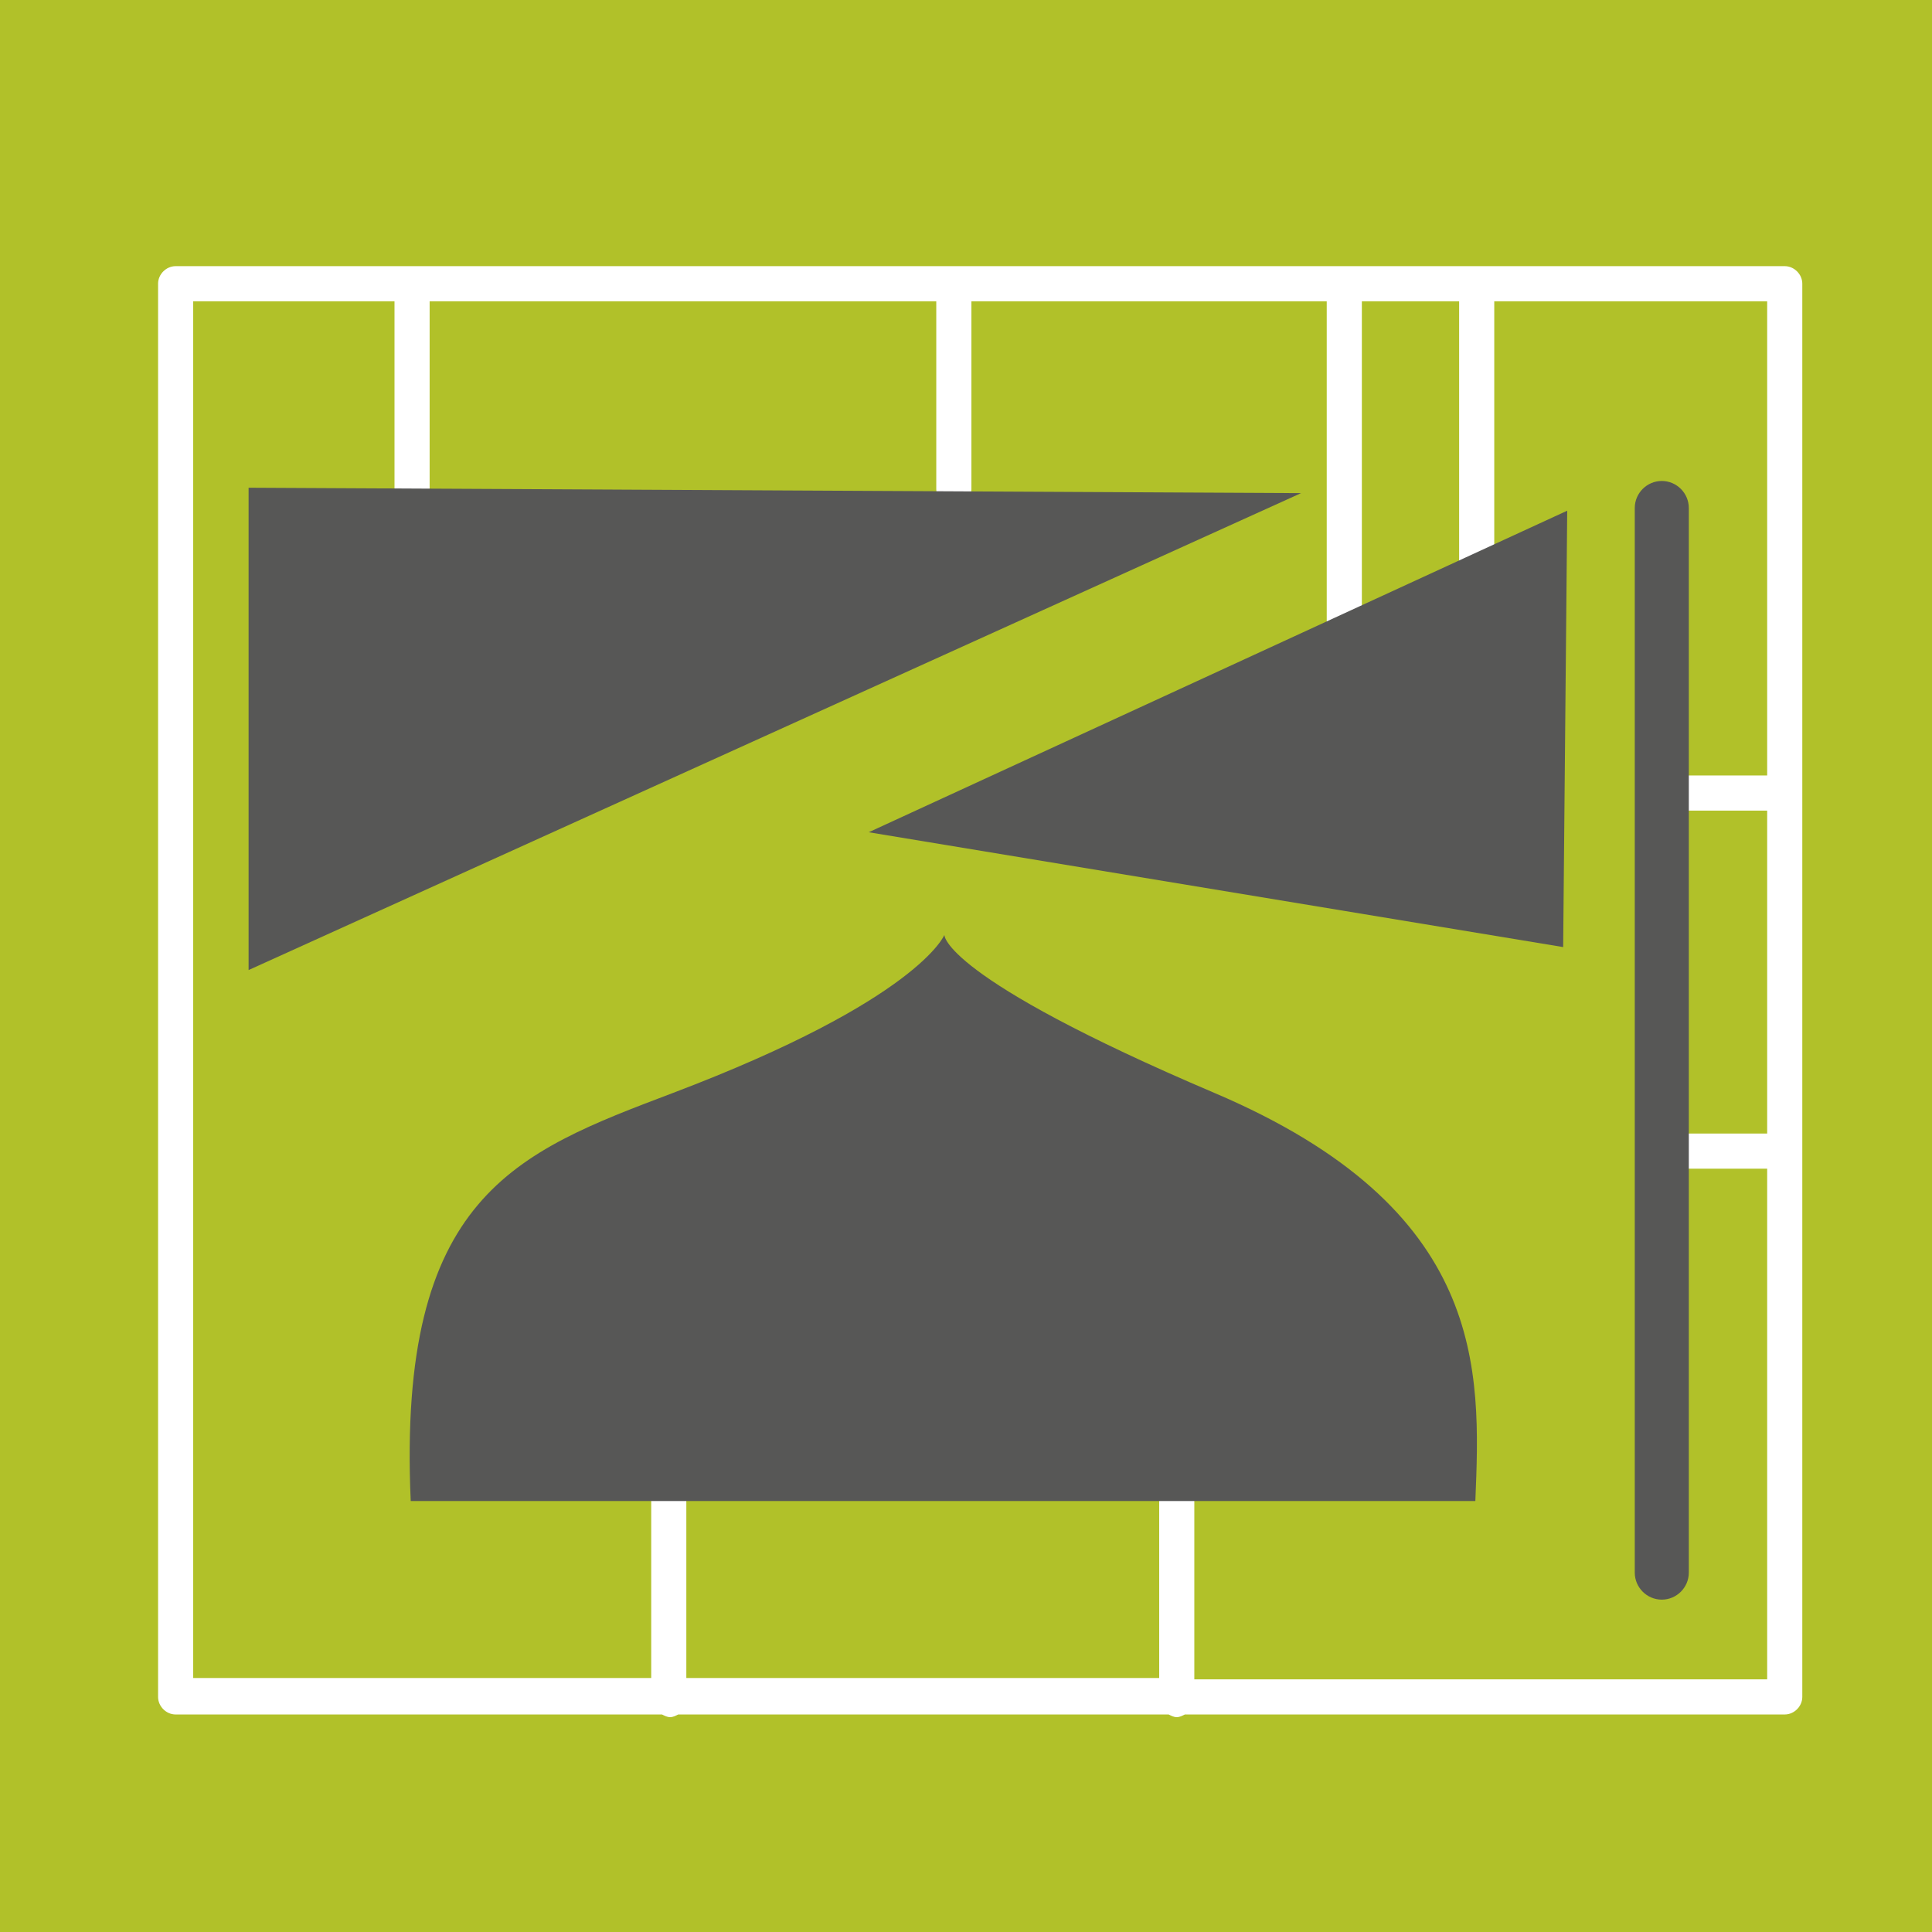 <?xml version="1.0" encoding="utf-8"?>
<!-- Generator: Adobe Illustrator 15.1.0, SVG Export Plug-In . SVG Version: 6.00 Build 0)  -->
<!DOCTYPE svg PUBLIC "-//W3C//DTD SVG 1.1//EN" "http://www.w3.org/Graphics/SVG/1.1/DTD/svg11.dtd">
<svg version="1.1" id="Calque_1" xmlns="http://www.w3.org/2000/svg" xmlns:xlink="http://www.w3.org/1999/xlink" x="0px" y="0px"
	 width="143px" height="143px" viewBox="0 0 143 143" enable-background="new 0 0 143 143" xml:space="preserve">
<rect fill="#B1C129" width="143" height="143"/>
<path fill="#FFFFFF" d="M132.1,19.7H13c-0.7,0-1.3,0.6-1.3,1.3v104.6c0,0.7,0.6,1.3,1.3,1.3h36c0.2,0.1,0.4,0.2,0.6,0.2
	s0.4-0.1,0.6-0.2h36.3c0.2,0.1,0.4,0.2,0.6,0.2s0.4-0.1,0.6-0.2h44.4c0.7,0,1.3-0.6,1.3-1.3V21C133.4,20.3,132.8,19.7,132.1,19.7z
	 M88.4,124.2v-21.7c0-0.7-0.6-1.3-1.3-1.3s-1.3,0.6-1.3,1.3v21.7H50.8v-21.7c0-0.7-0.6-1.3-1.3-1.3s-1.3,0.6-1.3,1.3v21.7H14.3V22.3
	h14.9v13.9c0,0.7,0.6,1.3,1.3,1.3s1.3-0.6,1.3-1.3V22.3h37.5v13.9c0,0.7,0.6,1.3,1.3,1.3s1.3-0.6,1.3-1.3V22.3h26.3v31.7
	c0,0.7,0.6,1.3,1.3,1.3s1.3-0.6,1.3-1.3V22.3h7.2v28.2c0,0.7,0.6,1.3,1.3,1.3s1.3-0.6,1.3-1.3V22.3h20.2v35.1H123
	c-0.7,0-1.3,0.6-1.3,1.3s0.6,1.3,1.3,1.3h7.8v23.9H123c-0.7,0-1.3,0.6-1.3,1.3s0.6,1.3,1.3,1.3h7.8v37.8H88.4z"/>
<g>
	<path fill="#575756" d="M123,118.4c-1.1,0-2-0.9-2-2V37.6c0-1.1,0.9-2,2-2s2,0.9,2,2v78.8C125,117.5,124.1,118.4,123,118.4z"/>
</g>
<path fill="#575756" d="M109.2,111.1c0.4-9.7,0.9-21.6-19.3-30.2s-20-11.7-20-11.7S68,74,49.8,80.9c-11.6,4.4-20.4,7.6-19.4,30.2
	L109.2,111.1z"/>
<polygon fill="#575756" points="96.3,36.5 18.4,36.1 18.4,71.8 "/>
<polygon fill="#575756" points="64.3,61.6 116,37.8 115.7,70.1 "/>
</svg>
